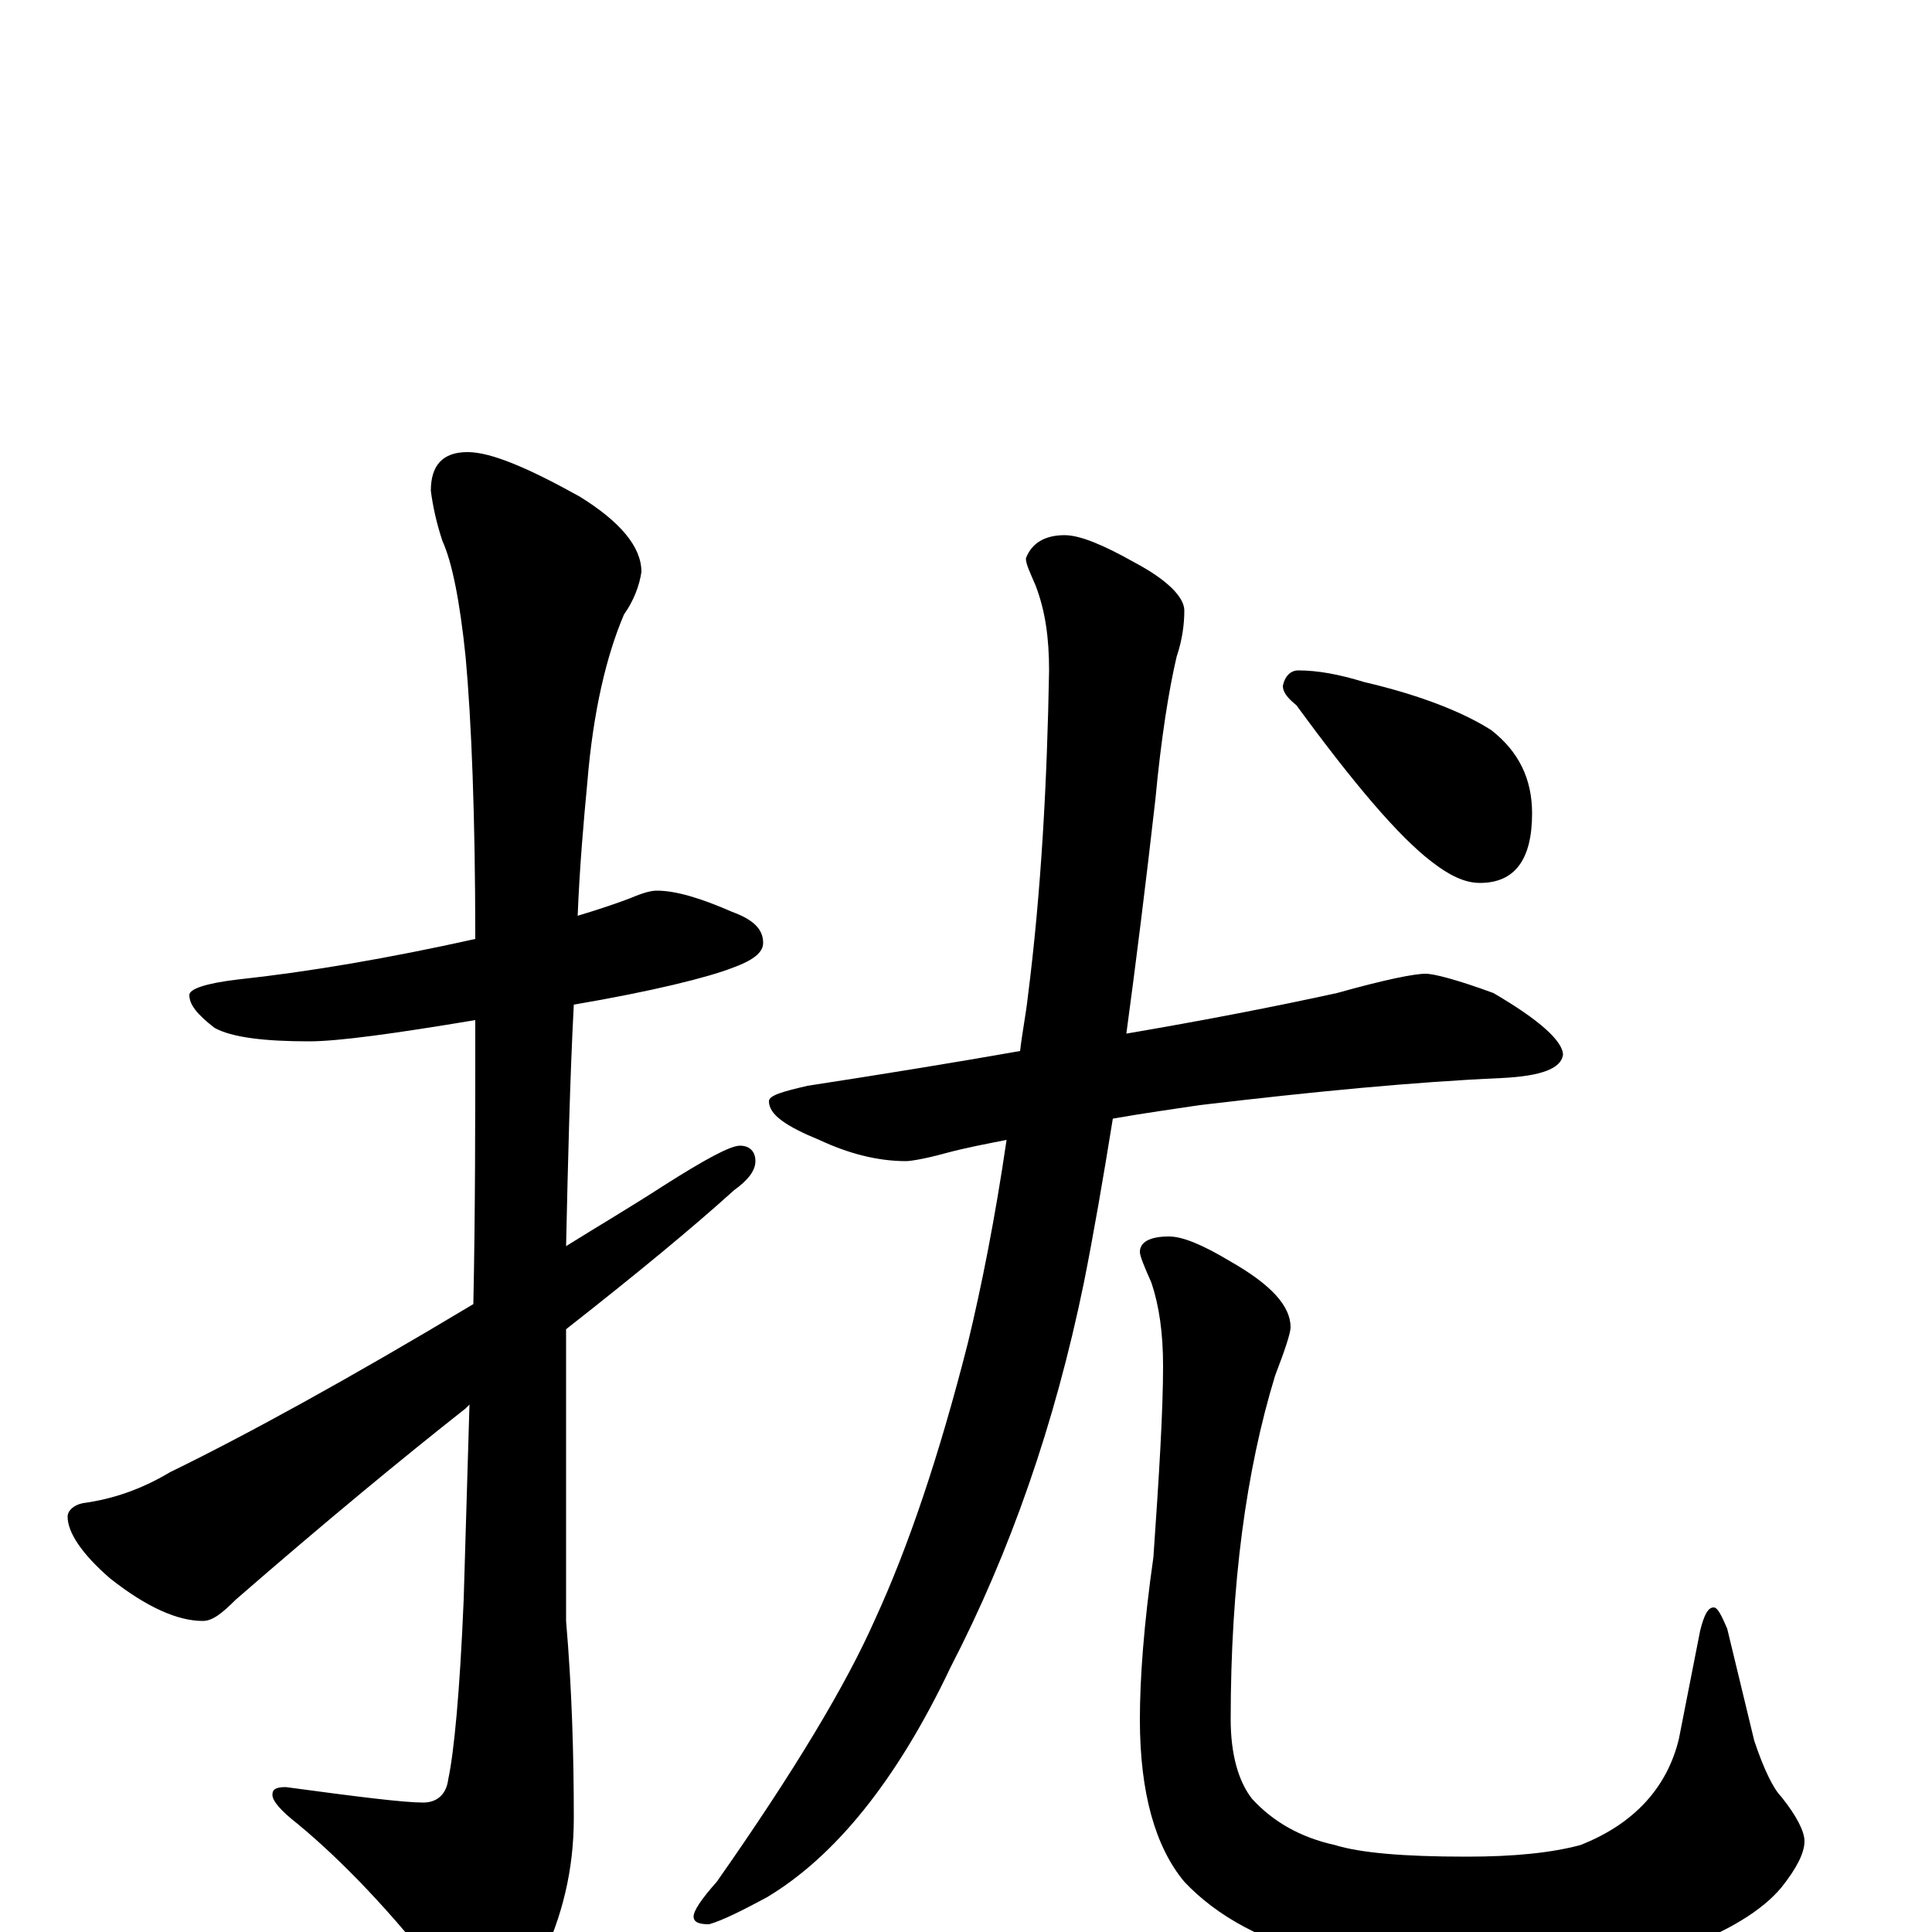 <?xml version="1.0" encoding="utf-8" ?>
<!DOCTYPE svg PUBLIC "-//W3C//DTD SVG 1.1//EN" "http://www.w3.org/Graphics/SVG/1.1/DTD/svg11.dtd">
<svg version="1.1" id="Layer_1" xmlns="http://www.w3.org/2000/svg" xmlns:xlink="http://www.w3.org/1999/xlink" x="0px" y="145px" width="1000px" height="1000px" viewBox="0 0 1000 1000" enable-background="new 0 0 1000 1000" xml:space="preserve">
<g id="Layer_1">
<path id="glyph" transform="matrix(1 0 0 -1 0 1000)" d="M340,539C350,539 363,535 379,528C390,524 395,519 395,512C395,507 390,503 379,499C366,494 338,487 297,480C295,442 294,400 293,355C309,365 326,375 343,386C365,400 378,407 383,407C388,407 391,404 391,399C391,394 387,389 380,384C359,365 330,341 293,312C293,298 293,284 293,270l0,-109C296,126 297,92 297,59C297,32 291,8 280,-15C270,-36 263,-46 258,-46C250,-46 241,-39 230,-25C203,10 177,37 154,56C145,63 141,68 141,71C141,74 143,75 148,75C185,70 209,67 219,67C226,67 231,71 232,79C235,93 238,124 240,172C241,205 242,238 243,273C242,272 242,272 241,271C208,245 168,212 122,172C115,165 110,161 105,161C92,161 76,168 57,183C42,196 35,207 35,215C35,218 38,221 43,222C58,224 73,229 88,238C127,257 180,286 245,325C246,372 246,421 246,472C204,465 175,461 160,461C137,461 120,463 111,468C102,475 98,480 98,485C98,488 106,491 123,493C160,497 201,504 246,514C246,578 244,627 241,660C238,689 234,709 229,720C226,729 224,738 223,746C223,759 229,766 242,766C254,766 273,758 300,743C321,730 332,717 332,704C331,697 328,689 323,682C314,661 307,632 304,595C302,574 300,551 299,526C309,529 318,532 326,535C333,538 337,539 340,539M738,496C742,496 754,493 773,486C797,472 809,461 809,454C808,447 798,443 777,442C732,440 680,435 621,428C608,426 593,424 576,421C571,390 566,361 561,336C546,263 523,197 492,137C464,78 432,39 397,18C384,11 374,6 367,4C362,4 359,5 359,8C359,11 363,17 371,26C411,83 438,128 453,162C470,199 486,246 501,305C508,334 515,369 521,410C511,408 500,406 489,403C478,400 471,399 469,399C454,399 439,403 424,410C407,417 398,423 398,430C398,433 405,435 418,438C457,444 494,450 528,456C529,465 531,475 532,484C539,539 542,596 543,653C543,670 541,684 536,697C533,704 531,708 531,711C534,719 541,723 551,723C559,723 571,718 587,709C604,700 613,691 613,684C613,677 612,669 609,660C605,643 601,618 598,586C593,542 588,502 583,465C624,472 660,479 692,486C717,493 732,496 738,496M605,360C612,360 622,356 637,347C658,335 668,324 668,313C668,310 665,301 660,288C645,239 637,180 637,110C637,92 641,78 648,69C659,57 673,49 691,45C704,41 726,39 759,39C784,39 803,41 818,45C846,56 863,75 869,100l11,56C882,164 884,168 887,168C889,168 891,164 894,157l14,-58C913,84 918,74 922,70C930,60 934,52 934,47C934,41 930,33 922,23C912,11 894,0 869,-9C840,-18 808,-23 775,-23C745,-23 715,-20 686,-13C654,-5 630,8 613,26C598,44 590,72 590,110C590,131 592,159 597,194C600,237 602,270 602,293C602,310 600,324 596,336C592,345 590,350 590,352C590,357 595,360 605,360M672,653C682,653 693,651 706,647C736,640 758,631 772,622C786,611 793,597 793,579C793,555 784,543 766,543C758,543 750,547 741,554C724,567 701,594 671,635C666,639 664,642 664,645C665,650 668,653 672,653z"/>
</g>
</svg>
